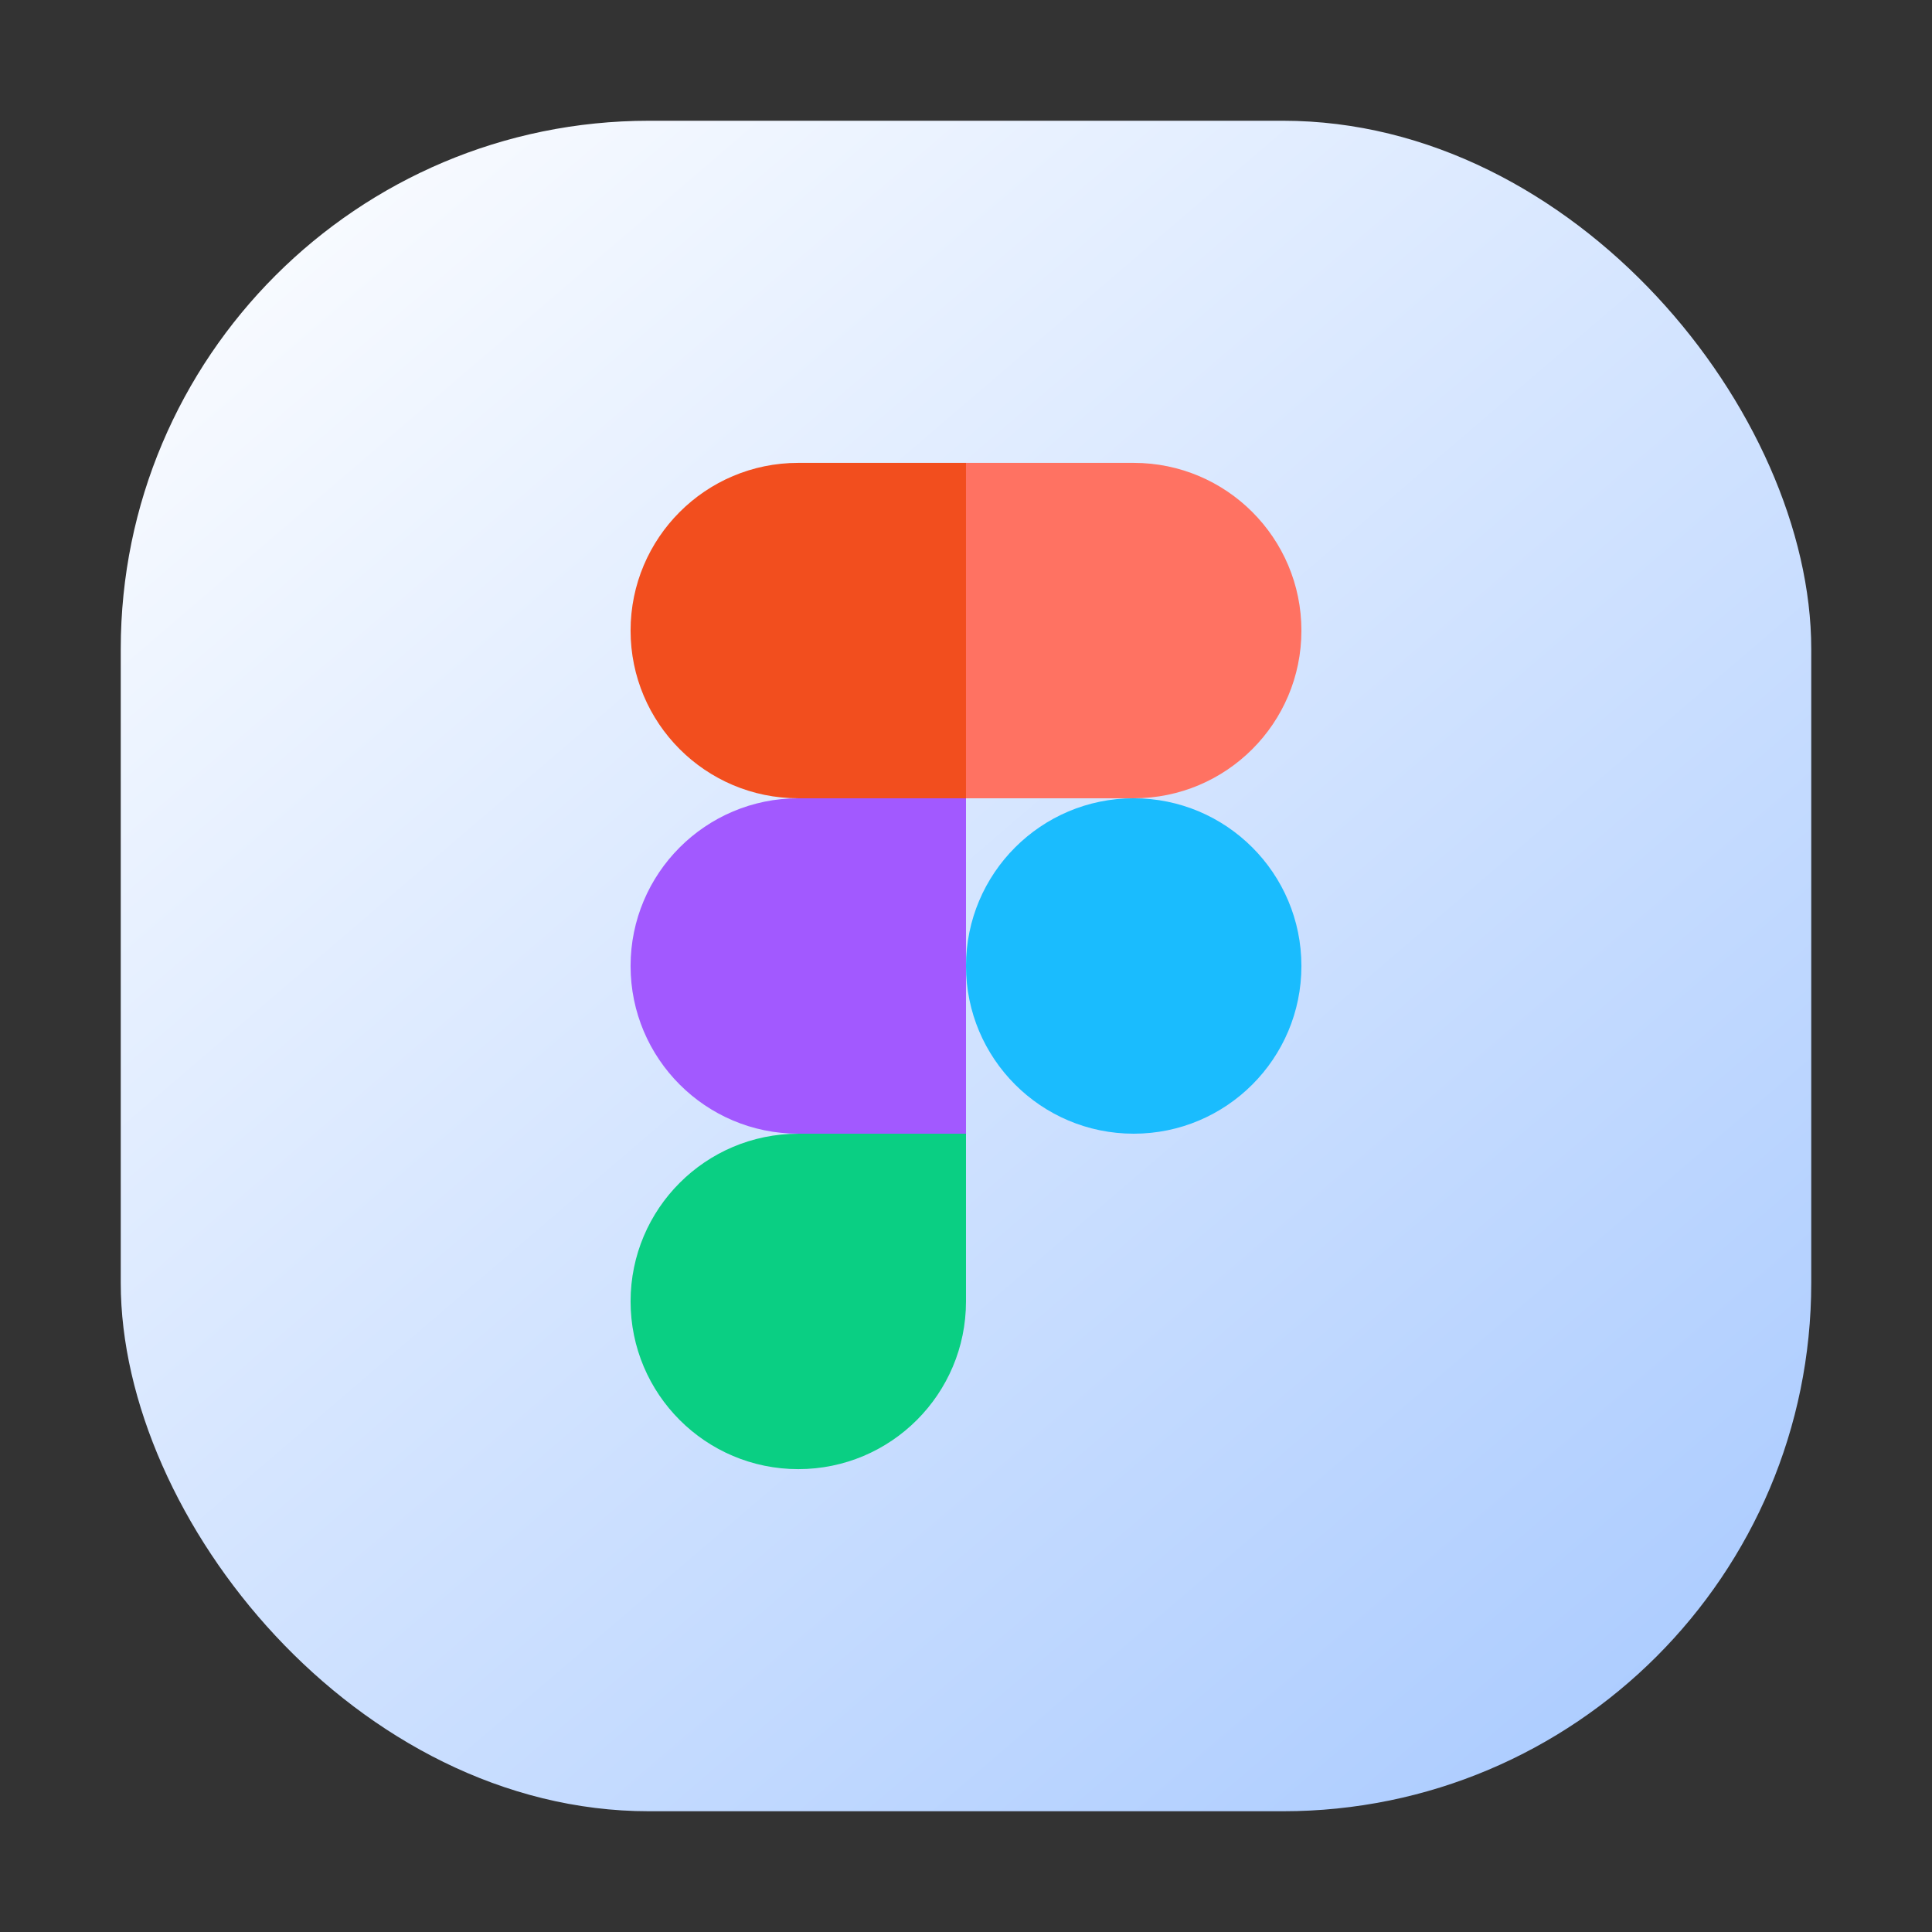 <svg xmlns="http://www.w3.org/2000/svg" width="256" height="256" fill="none" viewBox="0 0 256 256" id="figma">
  <rect x="0" y="0" width="256" height="256" fill="#333333" stroke="none"/>
  <rect width="224" height="224" x="16" y="16" fill="url(#paint0_linear_531_13601)" rx="70"></rect>
  <path fill="#1ABCFE" fill-rule="evenodd" d="M128 127.999C128 115.726 137.949 105.776 150.222 105.776C162.495 105.776 172.444 115.726 172.444 127.999C172.444 140.272 162.495 150.221 150.222 150.221C137.949 150.221 128 140.272 128 127.999Z" clip-rule="evenodd"></path>
  <path fill="#0ACF83" fill-rule="evenodd" d="M83.555 172.446C83.555 160.173 93.504 150.224 105.777 150.224H127.999V172.446C127.999 184.719 118.05 194.668 105.777 194.668C93.504 194.668 83.555 184.719 83.555 172.446Z" clip-rule="evenodd"></path>
  <path fill="#FF7262" fill-rule="evenodd" d="M128 61.333V105.777H150.222C162.495 105.777 172.444 95.828 172.444 83.555C172.444 71.282 162.495 61.333 150.222 61.333H128Z" clip-rule="evenodd"></path>
  <path fill="#F24E1E" fill-rule="evenodd" d="M83.555 83.555C83.555 95.828 93.504 105.777 105.777 105.777H127.999V61.333H105.777C93.504 61.333 83.555 71.282 83.555 83.555Z" clip-rule="evenodd"></path>
  <path fill="#A259FF" fill-rule="evenodd" d="M83.555 127.999C83.555 140.272 93.504 150.221 105.777 150.221H127.999V105.776H105.777C93.504 105.776 83.555 115.726 83.555 127.999Z" clip-rule="evenodd"></path>
  <defs>
    <linearGradient id="paint0_linear_531_13601" x1="16" x2="208" y1="16" y2="240" gradientUnits="userSpaceOnUse">
      <stop stop-color="#fff"></stop>
      <stop offset="1" stop-color="#ACCCFF"></stop>
    </linearGradient>
  </defs>
</svg>
